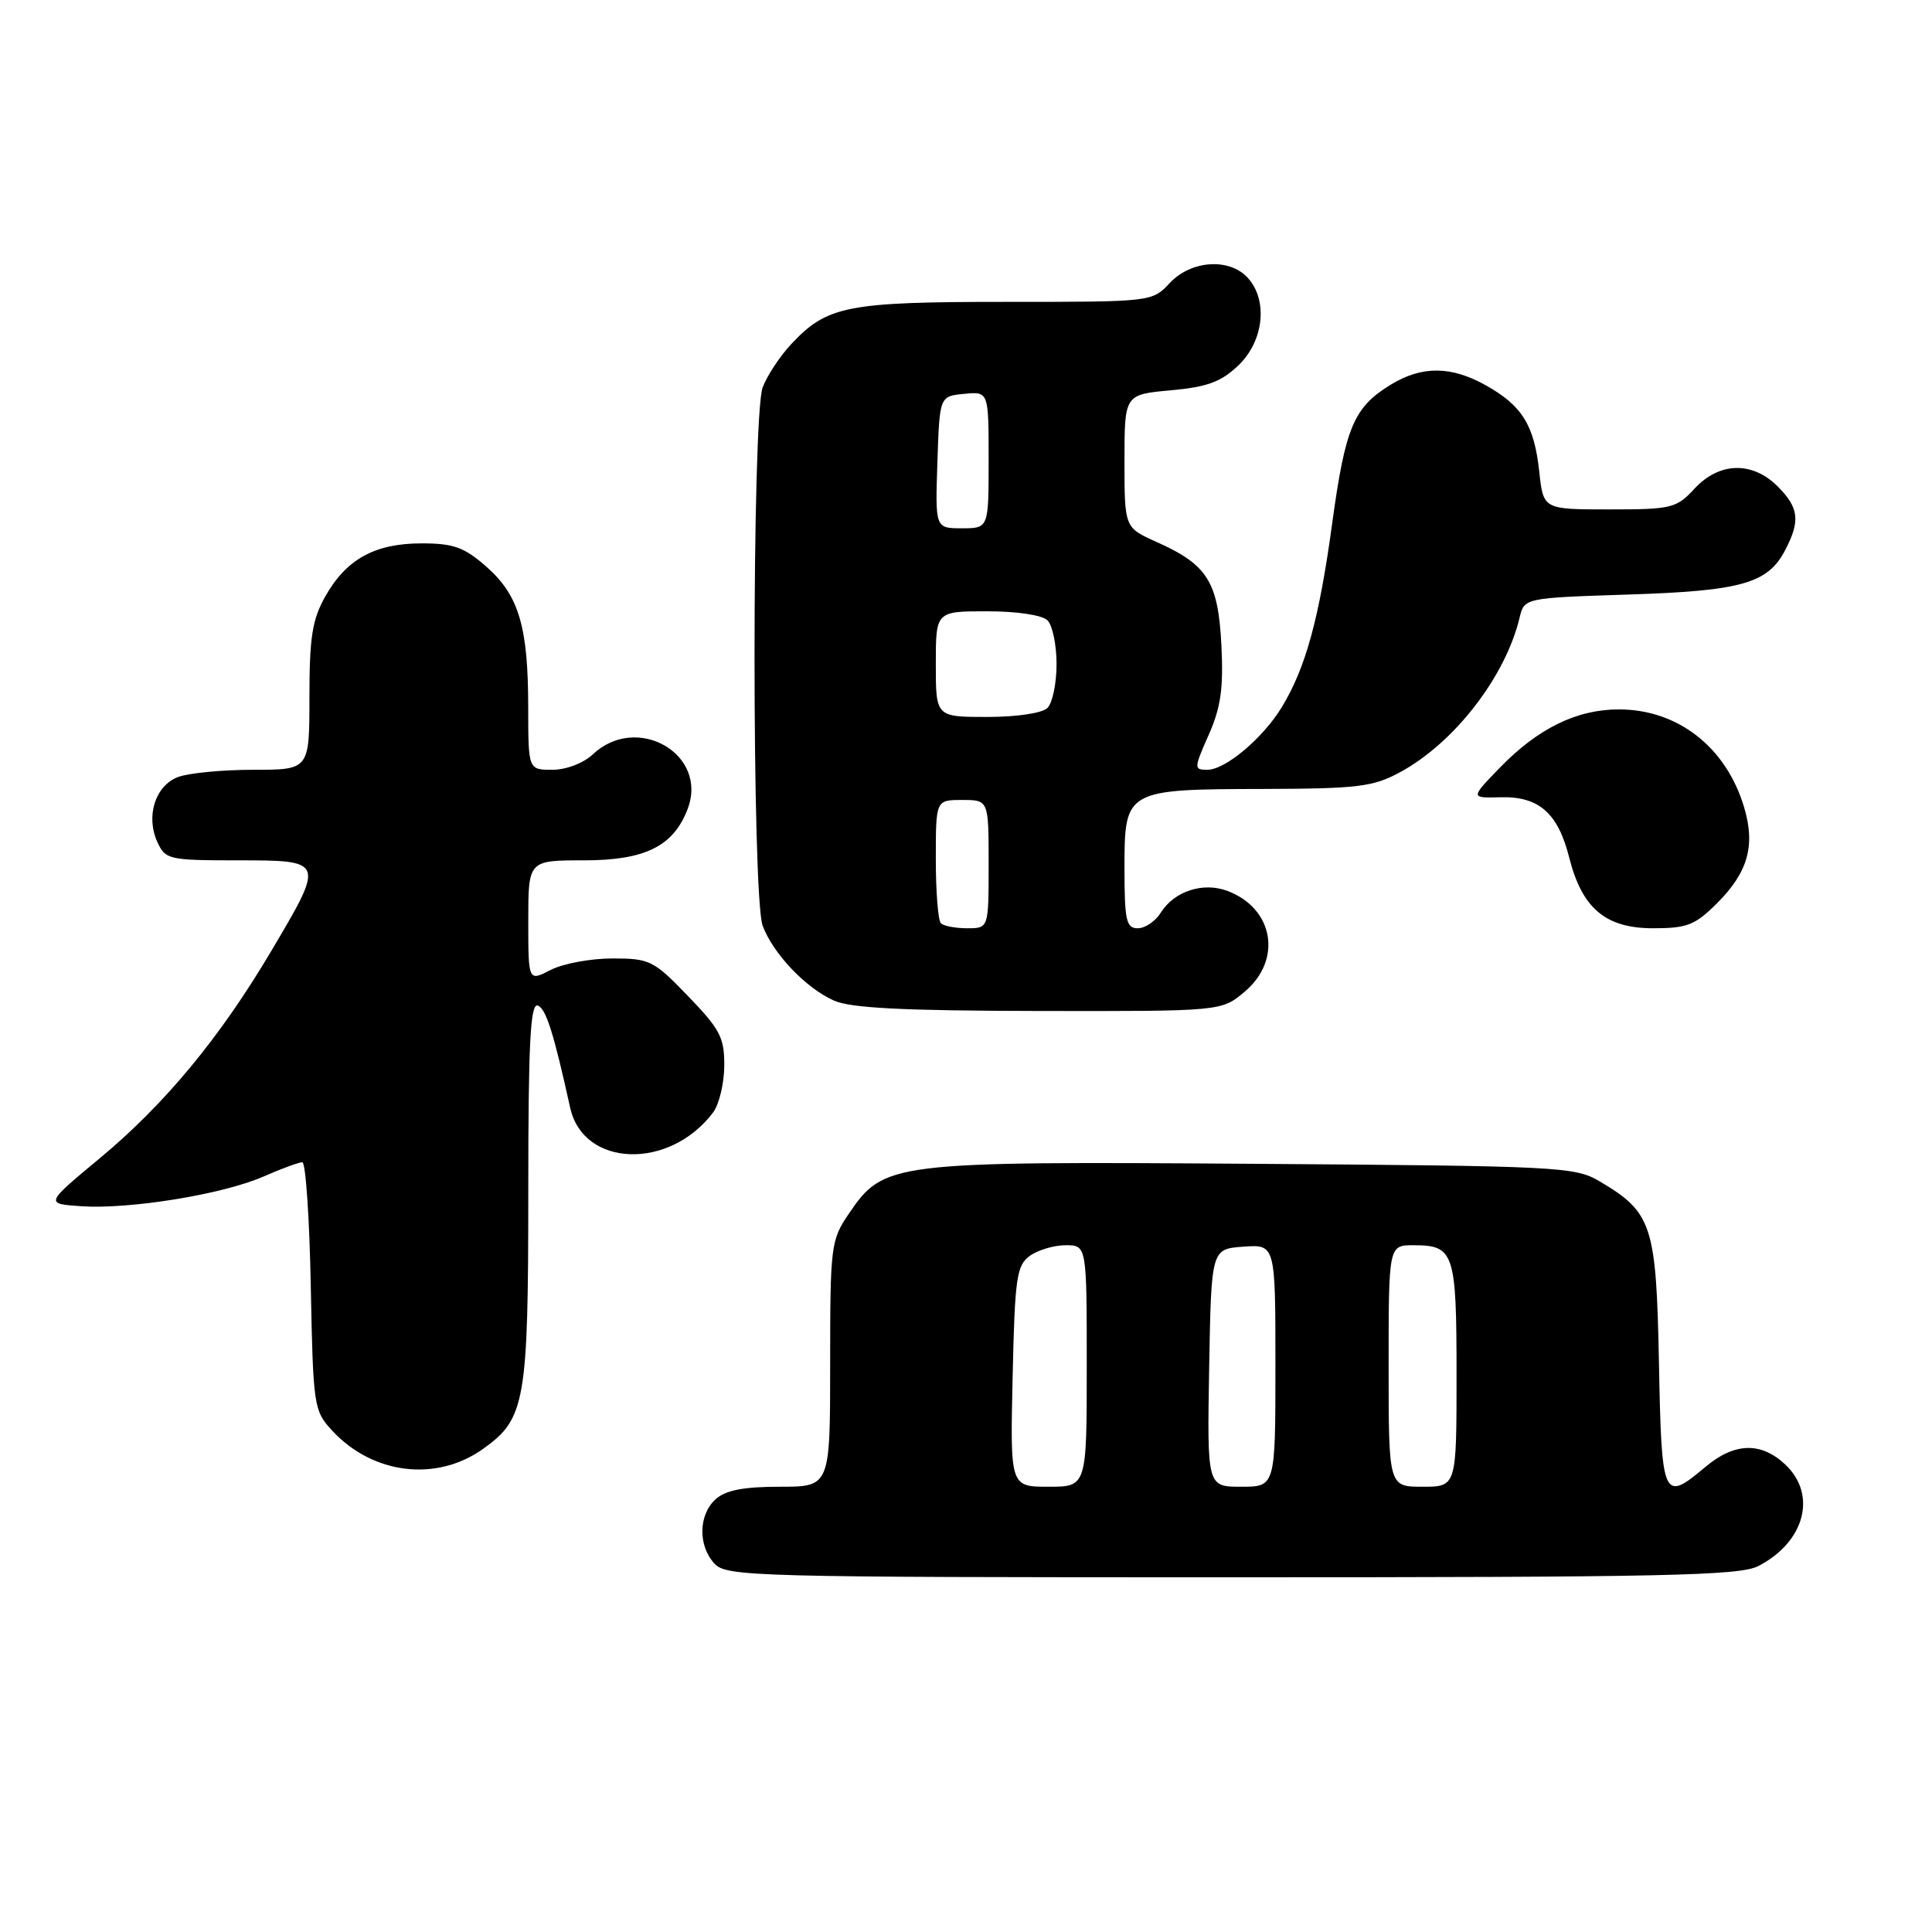 <?xml version="1.0" encoding="UTF-8" standalone="no"?>
<!DOCTYPE svg PUBLIC "-//W3C//DTD SVG 1.1//EN" "http://www.w3.org/Graphics/SVG/1.1/DTD/svg11.dtd" >
<svg xmlns="http://www.w3.org/2000/svg" xmlns:xlink="http://www.w3.org/1999/xlink" version="1.1" viewBox="0 0 256 256">
 <g >
 <path fill="currentColor"
d=" M 232.99 207.51 C 239.16 204.32 240.81 198.05 236.55 194.05 C 233.34 191.03 229.81 191.14 225.97 194.38 C 220.35 199.10 220.17 198.70 219.82 180.57 C 219.46 162.28 218.93 160.64 211.90 156.50 C 208.67 154.60 206.41 154.49 166.00 154.21 C 118.03 153.88 117.12 153.99 112.47 160.83 C 110.09 164.33 110.00 165.08 110.00 180.73 C 110.00 197.00 110.00 197.00 103.33 197.00 C 98.52 197.00 96.15 197.46 94.83 198.65 C 92.55 200.72 92.47 204.76 94.65 207.17 C 96.23 208.91 99.67 209.00 163.20 209.00 C 220.60 209.00 230.51 208.79 232.99 207.51 Z  M 64.02 191.98 C 69.60 188.01 70.00 185.74 70.00 157.95 C 70.00 138.30 70.27 132.92 71.25 133.24 C 72.33 133.60 73.36 136.83 75.55 146.78 C 77.29 154.69 88.69 155.08 94.48 147.42 C 95.28 146.36 95.95 143.59 95.97 141.25 C 96.00 137.50 95.42 136.39 91.18 132.00 C 86.61 127.25 86.10 127.00 81.13 127.00 C 78.26 127.00 74.57 127.69 72.95 128.53 C 70.00 130.05 70.00 130.05 70.00 122.03 C 70.00 114.00 70.00 114.00 77.37 114.00 C 85.48 114.00 89.24 112.14 91.12 107.18 C 93.88 99.92 84.40 94.46 78.56 99.95 C 77.30 101.13 75.02 102.00 73.19 102.00 C 70.00 102.00 70.00 102.00 69.99 93.75 C 69.99 83.02 68.75 78.87 64.44 75.08 C 61.51 72.51 60.10 72.00 55.87 72.00 C 49.67 72.00 45.88 74.09 43.09 79.05 C 41.37 82.11 41.00 84.48 41.00 92.39 C 41.00 102.00 41.00 102.00 33.57 102.00 C 29.48 102.00 24.99 102.43 23.59 102.96 C 20.57 104.11 19.29 108.14 20.85 111.57 C 21.91 113.89 22.37 114.00 31.48 114.00 C 43.06 114.00 43.06 114.00 35.95 126.00 C 29.15 137.49 21.85 146.31 13.19 153.50 C 5.97 159.50 5.97 159.50 10.74 159.83 C 17.12 160.27 29.48 158.27 34.88 155.91 C 37.28 154.86 39.62 154.00 40.06 154.00 C 40.50 154.00 41.01 161.39 41.18 170.42 C 41.49 186.34 41.58 186.93 44.00 189.55 C 49.39 195.38 57.82 196.40 64.02 191.98 Z  M 164.92 131.41 C 169.94 127.19 168.79 120.39 162.67 118.06 C 159.42 116.83 155.59 118.08 153.79 120.96 C 153.09 122.08 151.73 123.00 150.76 123.00 C 149.23 123.00 149.00 121.97 149.00 115.04 C 149.00 104.64 149.09 104.58 167.50 104.54 C 179.92 104.50 181.95 104.26 185.50 102.33 C 192.70 98.44 199.47 89.69 201.35 81.86 C 201.98 79.23 201.98 79.23 215.74 78.78 C 230.79 78.30 234.27 77.31 236.57 72.85 C 238.57 68.99 238.36 67.27 235.55 64.45 C 232.18 61.09 227.81 61.21 224.53 64.75 C 222.13 67.35 221.50 67.50 213.24 67.50 C 204.50 67.50 204.50 67.50 203.96 62.50 C 203.30 56.36 201.70 53.76 196.92 51.08 C 192.31 48.48 188.42 48.45 184.30 50.96 C 179.38 53.96 178.27 56.57 176.52 69.36 C 174.80 81.99 173.00 88.52 169.84 93.71 C 167.33 97.83 162.37 102.00 159.98 102.00 C 158.18 102.00 158.19 101.83 160.16 97.37 C 161.77 93.73 162.13 91.20 161.84 85.46 C 161.41 77.08 160.00 74.83 153.25 71.81 C 149.00 69.91 149.00 69.91 149.00 61.09 C 149.00 52.28 149.00 52.28 155.11 51.72 C 159.97 51.28 161.80 50.61 164.11 48.40 C 167.46 45.18 168.04 39.80 165.35 36.83 C 162.92 34.14 157.84 34.47 155.00 37.50 C 152.65 40.00 152.65 40.00 133.29 40.00 C 112.18 40.00 109.60 40.51 104.81 45.63 C 103.34 47.21 101.65 49.77 101.06 51.32 C 99.62 55.14 99.62 118.86 101.06 122.68 C 102.47 126.40 106.77 130.92 110.50 132.58 C 112.73 133.58 119.71 133.93 137.67 133.96 C 161.85 134.00 161.85 134.00 164.92 131.41 Z  M 227.54 119.66 C 231.63 115.57 232.62 112.02 231.10 106.95 C 228.72 99.00 222.32 94.00 214.51 94.00 C 208.90 94.00 203.76 96.53 198.67 101.79 C 194.84 105.75 194.84 105.75 198.84 105.64 C 203.92 105.51 206.44 107.73 207.93 113.64 C 209.63 120.37 212.75 123.00 219.05 123.00 C 223.56 123.00 224.62 122.58 227.54 119.66 Z  M 134.18 182.42 C 134.47 169.35 134.70 167.69 136.44 166.42 C 137.51 165.64 139.65 165.00 141.19 165.00 C 144.00 165.00 144.00 165.00 144.00 181.00 C 144.00 197.00 144.00 197.00 138.93 197.00 C 133.85 197.00 133.85 197.00 134.18 182.42 Z  M 160.22 181.25 C 160.50 165.50 160.50 165.50 164.75 165.19 C 169.00 164.89 169.00 164.89 169.00 180.94 C 169.00 197.00 169.00 197.00 164.47 197.00 C 159.95 197.00 159.95 197.00 160.22 181.25 Z  M 184.00 181.00 C 184.00 165.00 184.00 165.00 187.30 165.00 C 192.69 165.00 193.00 165.94 193.00 182.20 C 193.00 197.00 193.00 197.00 188.50 197.00 C 184.00 197.00 184.00 197.00 184.00 181.00 Z  M 124.67 122.33 C 124.30 121.97 124.00 118.14 124.00 113.83 C 124.00 106.00 124.00 106.00 127.50 106.00 C 131.00 106.00 131.00 106.00 131.00 114.50 C 131.00 123.00 131.00 123.00 128.17 123.00 C 126.61 123.00 125.03 122.70 124.67 122.33 Z  M 124.00 88.00 C 124.00 81.00 124.00 81.00 130.80 81.00 C 134.76 81.00 138.10 81.50 138.80 82.20 C 139.46 82.86 140.00 85.47 140.00 88.00 C 140.00 90.53 139.46 93.14 138.80 93.80 C 138.10 94.50 134.76 95.00 130.80 95.00 C 124.00 95.00 124.00 95.00 124.00 88.00 Z  M 124.21 61.25 C 124.50 52.50 124.50 52.50 127.75 52.19 C 131.00 51.87 131.00 51.87 131.00 60.94 C 131.00 70.00 131.00 70.00 127.46 70.00 C 123.92 70.00 123.92 70.00 124.21 61.25 Z "/>
</g>
</svg>